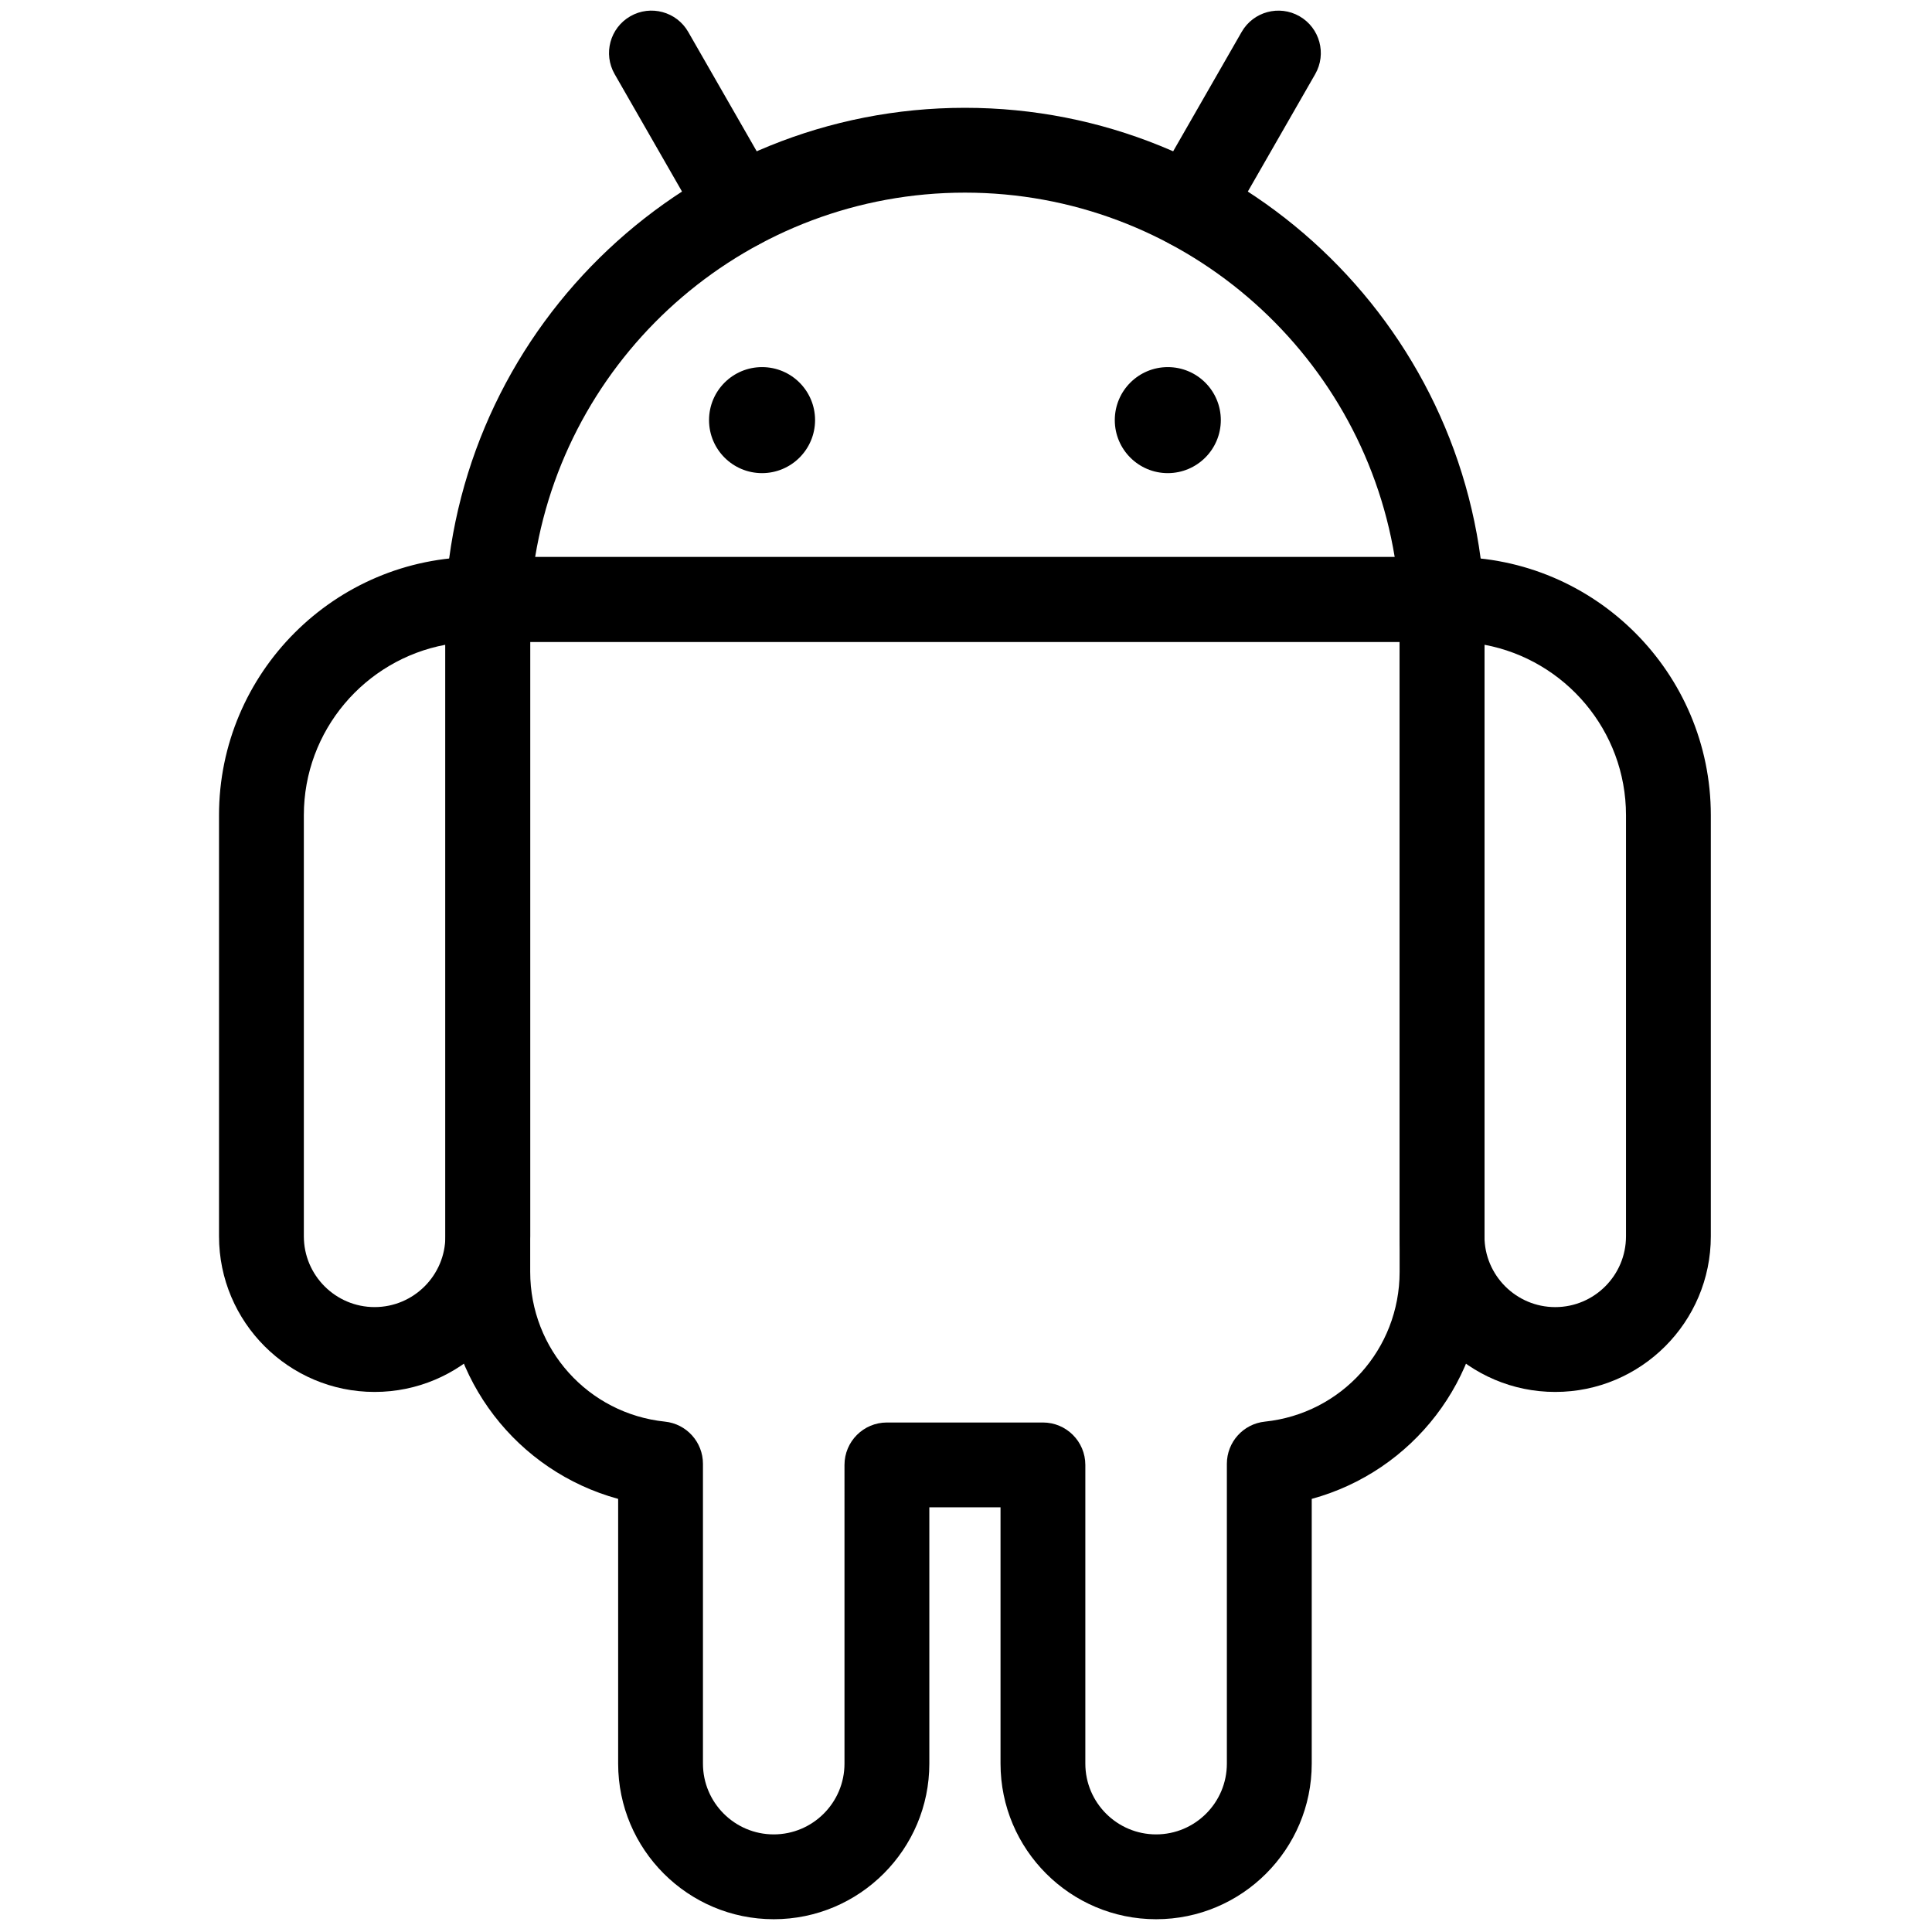 <svg xmlns="http://www.w3.org/2000/svg" xmlns:xlink="http://www.w3.org/1999/xlink" version="1.1" width="256" height="256" viewBox="0 0 256 256" xml:space="preserve">

<defs>
</defs>
<g style="stroke: none; stroke-width: 0; stroke-dasharray: none; stroke-linecap: butt; stroke-linejoin: miter; stroke-miterlimit: 10; fill: none; fill-rule: nonzero; opacity: 1;" transform="translate(1.407 1.407) scale(2.81 2.81)" >
	<path d="M 54.567 21.81 c -1.381 0 -2.5 -1.119 -2.5 -2.5 c 0 -1.381 1.119 -2.5 2.5 -2.5 c 1.381 0 2.5 1.119 2.5 2.5 C 57.065 20.69 55.947 21.808 54.567 21.81" style="stroke: none; stroke-width: 1; stroke-dasharray: none; stroke-linecap: butt; stroke-linejoin: miter; stroke-miterlimit: 10; fill: rgb(0,0,0); fill-rule: nonzero; opacity: 1;" transform=" matrix(1 0 0 1 0 0) " stroke-linecap="round" />
	<path d="M 35.434 21.81 c -1.381 0 -2.5 -1.119 -2.5 -2.5 s 1.119 -2.5 2.5 -2.5 c 1.381 0 2.5 1.119 2.5 2.5 C 37.932 20.69 36.814 21.808 35.434 21.81" style="stroke: none; stroke-width: 1; stroke-dasharray: none; stroke-linecap: butt; stroke-linejoin: miter; stroke-miterlimit: 10; fill: rgb(0,0,0); fill-rule: nonzero; opacity: 1;" transform=" matrix(1 0 0 1 0 0) " stroke-linecap="round" />
	<path d="M 17.164 65.136 c -4.045 0 -7.337 -3.292 -7.337 -7.338 V 37.941 c 0 -6.714 5.462 -12.177 12.177 -12.177 c 1.377 0 2.497 1.12 2.497 2.497 v 29.536 C 24.501 61.844 21.209 65.136 17.164 65.136 z M 20.501 29.903 c -3.793 0.708 -6.674 4.042 -6.674 8.038 v 19.856 c 0 1.841 1.497 3.338 3.337 3.338 s 3.337 -1.497 3.337 -3.338 V 29.903 z" style="stroke: none; stroke-width: 1; stroke-dasharray: none; stroke-linecap: butt; stroke-linejoin: miter; stroke-miterlimit: 10; fill: rgb(0,0,0); fill-rule: nonzero; opacity: 1;" transform=" matrix(1 0 0 1 0 0) " stroke-linecap="round" />
	<path d="M 72.836 65.136 c -4.046 0 -7.337 -3.292 -7.337 -7.338 V 28.262 c 0 -1.377 1.12 -2.497 2.497 -2.497 c 6.714 0 12.177 5.462 12.177 12.177 v 19.856 C 80.173 61.844 76.882 65.136 72.836 65.136 z M 69.499 29.903 v 27.895 c 0 1.841 1.497 3.338 3.337 3.338 s 3.337 -1.497 3.337 -3.338 V 37.941 C 76.173 33.946 73.292 30.611 69.499 29.903 z" style="stroke: none; stroke-width: 1; stroke-dasharray: none; stroke-linecap: butt; stroke-linejoin: miter; stroke-miterlimit: 10; fill: rgb(0,0,0); fill-rule: nonzero; opacity: 1;" transform=" matrix(1 0 0 1 0 0) " stroke-linecap="round" />
	<path d="M 54.016 90 c -4.046 0 -7.337 -3.291 -7.337 -7.337 V 70.577 h -3.357 v 12.086 c 0 4.046 -3.292 7.337 -7.337 7.337 s -7.337 -3.291 -7.337 -7.337 V 70.179 c -4.751 -1.298 -8.146 -5.622 -8.146 -10.706 V 27.765 c 0 -1.104 0.896 -2 2 -2 h 44.998 c 1.104 0 2 0.896 2 2 v 31.708 c 0 5.084 -3.396 9.408 -8.146 10.706 v 12.484 C 61.353 86.709 58.062 90 54.016 90 z M 41.321 66.577 h 7.357 c 1.104 0 2 0.896 2 2 v 14.086 c 0 1.84 1.497 3.337 3.337 3.337 s 3.337 -1.497 3.337 -3.337 V 68.525 c 0 -1.024 0.773 -1.883 1.792 -1.989 c 3.623 -0.379 6.354 -3.415 6.354 -7.063 V 29.765 H 24.501 v 29.708 c 0 3.648 2.732 6.685 6.354 7.063 c 1.019 0.106 1.792 0.965 1.792 1.989 v 14.138 c 0 1.84 1.497 3.337 3.337 3.337 s 3.337 -1.497 3.337 -3.337 V 68.577 C 39.321 67.473 40.217 66.577 41.321 66.577 z" style="stroke: none; stroke-width: 1; stroke-dasharray: none; stroke-linecap: butt; stroke-linejoin: miter; stroke-miterlimit: 10; fill: rgb(0,0,0); fill-rule: nonzero; opacity: 1;" transform=" matrix(1 0 0 1 0 0) " stroke-linecap="round" />
	<path d="M 55.626 11.242 c -0.338 0 -0.68 -0.086 -0.993 -0.266 c -0.958 -0.55 -1.289 -1.772 -0.739 -2.73 l 4.155 -7.241 c 0.549 -0.958 1.772 -1.288 2.729 -0.739 c 0.958 0.55 1.289 1.772 0.739 2.73 l -4.155 7.241 C 56.993 10.881 56.319 11.242 55.626 11.242 z" style="stroke: none; stroke-width: 1; stroke-dasharray: none; stroke-linecap: butt; stroke-linejoin: miter; stroke-miterlimit: 10; fill: rgb(0,0,0); fill-rule: nonzero; opacity: 1;" transform=" matrix(1 0 0 1 0 0) " stroke-linecap="round" />
	<path d="M 34.375 11.242 c -0.693 0 -1.367 -0.361 -1.737 -1.005 l -4.155 -7.242 c -0.55 -0.958 -0.219 -2.18 0.74 -2.73 c 0.958 -0.549 2.181 -0.218 2.73 0.74 l 4.155 7.242 c 0.55 0.958 0.219 2.18 -0.74 2.73 C 35.054 11.156 34.712 11.242 34.375 11.242 z" style="stroke: none; stroke-width: 1; stroke-dasharray: none; stroke-linecap: butt; stroke-linejoin: miter; stroke-miterlimit: 10; fill: rgb(0,0,0); fill-rule: nonzero; opacity: 1;" transform=" matrix(1 0 0 1 0 0) " stroke-linecap="round" />
	<path d="M 67.499 29.765 H 22.501 c -0.551 0 -1.078 -0.228 -1.456 -0.628 c -0.378 -0.401 -0.574 -0.94 -0.541 -1.491 C 21.276 14.713 32.036 4.583 45 4.583 s 23.724 10.13 24.495 23.062 c 0.033 0.55 -0.162 1.089 -0.54 1.491 C 68.577 29.537 68.05 29.765 67.499 29.765 z M 24.734 25.765 h 40.532 C 63.655 15.975 55.132 8.583 45 8.583 S 26.345 15.975 24.734 25.765 z" style="stroke: none; stroke-width: 1; stroke-dasharray: none; stroke-linecap: butt; stroke-linejoin: miter; stroke-miterlimit: 10; fill: rgb(0,0,0); fill-rule: nonzero; opacity: 1;" transform=" matrix(1 0 0 1 0 0) " stroke-linecap="round" />
</g>
</svg>